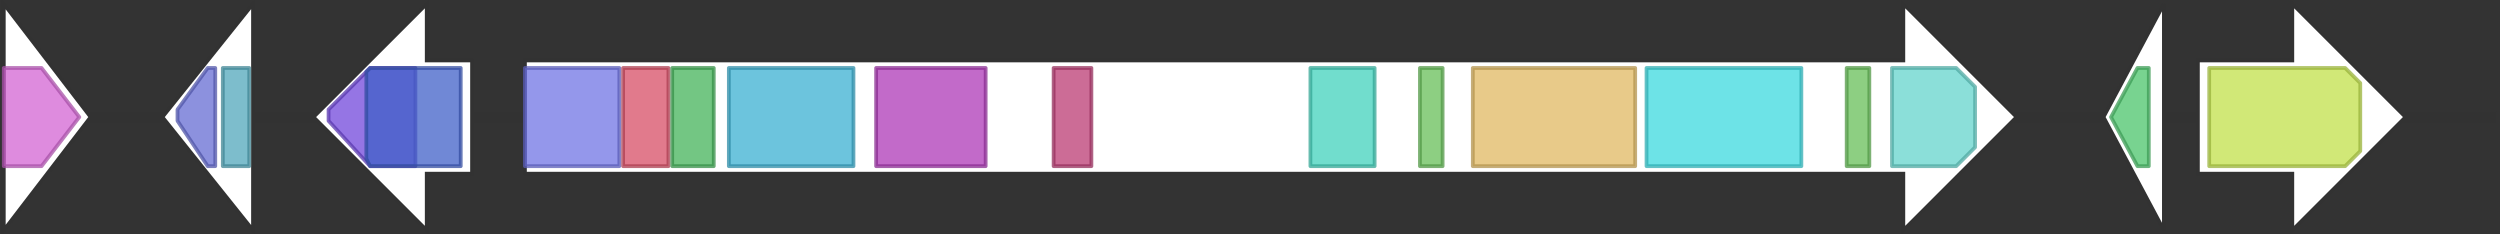 <svg version="1.1" baseProfile="full" xmlns="http://www.w3.org/2000/svg" width="662" height="62">
	<rect width="100%" height="100%" fill="#333333" stroke="none"/>
	<line x1="1" y1="31" x2="661" y2="31" style="stroke:rgb(50,50,50); stroke-width:3 "/>
	<g>
		<polygon class="NoName" points="1,16 1,16 1,1 24,31 1,61 1,46 1,46" fill="rgb(255,255,255)" fill-opacity="1.0" stroke="rgb(50,50,50)" stroke-width="1" />
		<g>
			<title>PF00026</title>
			<polygon class="PF00026" points="1,18 11,18 21,31 11,44 1,44" stroke-linejoin="round" width="22" height="26" fill="rgb(210,100,210)" stroke="rgb(168,80,168)" stroke-width="1" opacity="0.75" />
		</g>
	</g>
	<g>
		<polygon class="NoName" points="67,16 67,16 67,1 43,31 67,61 67,46 67,46" fill="rgb(255,255,255)" fill-opacity="1.0" stroke="rgb(50,50,50)" stroke-width="1" />
		<g>
			<title>PF00043</title>
			<polygon class="PF00043" points="47,29 55,18 57,18 57,44 55,44 47,32" stroke-linejoin="round" width="10" height="26" fill="rgb(102,108,211)" stroke="rgb(81,86,168)" stroke-width="1" opacity="0.75" />
		</g>
		<g>
			<title>PF02798</title>
			<rect class="PF02798" x="59" y="18" stroke-linejoin="round" width="7" height="26" fill="rgb(82,167,186)" stroke="rgb(65,133,148)" stroke-width="1" opacity="0.75" />
		</g>
	</g>
	<g>
		<polygon class="NoName" points="125,16 113,16 113,1 83,31 113,61 113,46 125,46" fill="rgb(255,255,255)" fill-opacity="1.0" stroke="rgb(50,50,50)" stroke-width="1" />
		<g>
			<title>PF12697</title>
			<polygon class="PF12697" points="87,29 98,18 110,18 110,44 98,44 87,32" stroke-linejoin="round" width="23" height="26" fill="rgb(113,71,219)" stroke="rgb(90,56,175)" stroke-width="1" opacity="0.75" />
		</g>
		<g>
			<title>PF06500</title>
			<polygon class="PF06500" points="97,19 98,18 122,18 122,44 98,44 97,42" stroke-linejoin="round" width="25" height="26" fill="rgb(65,96,200)" stroke="rgb(51,76,160)" stroke-width="1" opacity="0.75" />
		</g>
	</g>
	<g>
		<polygon class="NoName" points="139,16 504,16 504,1 534,31 504,61 504,46 139,46" fill="rgb(255,255,255)" fill-opacity="1.0" stroke="rgb(50,50,50)" stroke-width="1" />
		<g>
			<title>PF00109</title>
			<rect class="PF00109" x="139" y="18" stroke-linejoin="round" width="25" height="26" fill="rgb(112,116,228)" stroke="rgb(89,92,182)" stroke-width="1" opacity="0.75" />
		</g>
		<g>
			<title>PF02801</title>
			<rect class="PF02801" x="165" y="18" stroke-linejoin="round" width="12" height="26" fill="rgb(215,78,102)" stroke="rgb(172,62,81)" stroke-width="1" opacity="0.75" />
		</g>
		<g>
			<title>PF16197</title>
			<rect class="PF16197" x="178" y="18" stroke-linejoin="round" width="11" height="26" fill="rgb(68,179,89)" stroke="rgb(54,143,71)" stroke-width="1" opacity="0.75" />
		</g>
		<g>
			<title>PF00698</title>
			<rect class="PF00698" x="193" y="18" stroke-linejoin="round" width="33" height="26" fill="rgb(59,176,209)" stroke="rgb(47,140,167)" stroke-width="1" opacity="0.75" />
		</g>
		<g>
			<title>PF14765</title>
			<rect class="PF14765" x="232" y="18" stroke-linejoin="round" width="29" height="26" fill="rgb(173,56,182)" stroke="rgb(138,44,145)" stroke-width="1" opacity="0.75" />
		</g>
		<g>
			<title>PF08242</title>
			<rect class="PF08242" x="279" y="18" stroke-linejoin="round" width="10" height="26" fill="rgb(187,59,115)" stroke="rgb(149,47,92)" stroke-width="1" opacity="0.75" />
		</g>
		<g>
			<title>PF08659</title>
			<rect class="PF08659" x="347" y="18" stroke-linejoin="round" width="17" height="26" fill="rgb(66,209,188)" stroke="rgb(52,167,150)" stroke-width="1" opacity="0.75" />
		</g>
		<g>
			<title>PF00550</title>
			<rect class="PF00550" x="376" y="18" stroke-linejoin="round" width="6" height="26" fill="rgb(103,191,88)" stroke="rgb(82,152,70)" stroke-width="1" opacity="0.75" />
		</g>
		<g>
			<title>PF00668</title>
			<rect class="PF00668" x="390" y="18" stroke-linejoin="round" width="43" height="26" fill="rgb(224,184,98)" stroke="rgb(179,147,78)" stroke-width="1" opacity="0.75" />
		</g>
		<g>
			<title>PF00501</title>
			<rect class="PF00501" x="436" y="18" stroke-linejoin="round" width="41" height="26" fill="rgb(60,217,223)" stroke="rgb(48,173,178)" stroke-width="1" opacity="0.75" />
		</g>
		<g>
			<title>PF00550</title>
			<rect class="PF00550" x="489" y="18" stroke-linejoin="round" width="6" height="26" fill="rgb(103,191,88)" stroke="rgb(82,152,70)" stroke-width="1" opacity="0.75" />
		</g>
		<g>
			<title>PF07993</title>
			<polygon class="PF07993" points="501,18 518,18 523,23 523,39 518,44 501,44" stroke-linejoin="round" width="22" height="26" fill="rgb(100,212,204)" stroke="rgb(80,169,163)" stroke-width="1" opacity="0.75" />
		</g>
	</g>
	<g>
		<polygon class="NoName" points="573,16 573,16 573,1 557,31 573,61 573,46 573,46" fill="rgb(255,255,255)" fill-opacity="1.0" stroke="rgb(50,50,50)" stroke-width="1" />
		<g>
			<title>PF08592</title>
			<polygon class="PF08592" points="559,31 566,18 569,18 569,44 566,44" stroke-linejoin="round" width="12" height="26" fill="rgb(75,196,107)" stroke="rgb(60,156,85)" stroke-width="1" opacity="0.75" />
		</g>
	</g>
	<g>
		<polygon class="NoName" points="582,16 607,16 607,1 637,31 607,61 607,46 582,46" fill="rgb(255,255,255)" fill-opacity="1.0" stroke="rgb(50,50,50)" stroke-width="1" />
		<g>
			<title>PF07690</title>
			<polygon class="PF07690" points="585,18 621,18 625,22 625,40 621,44 585,44" stroke-linejoin="round" width="40" height="26" fill="rgb(193,224,74)" stroke="rgb(154,179,59)" stroke-width="1" opacity="0.75" />
		</g>
	</g>
</svg>
